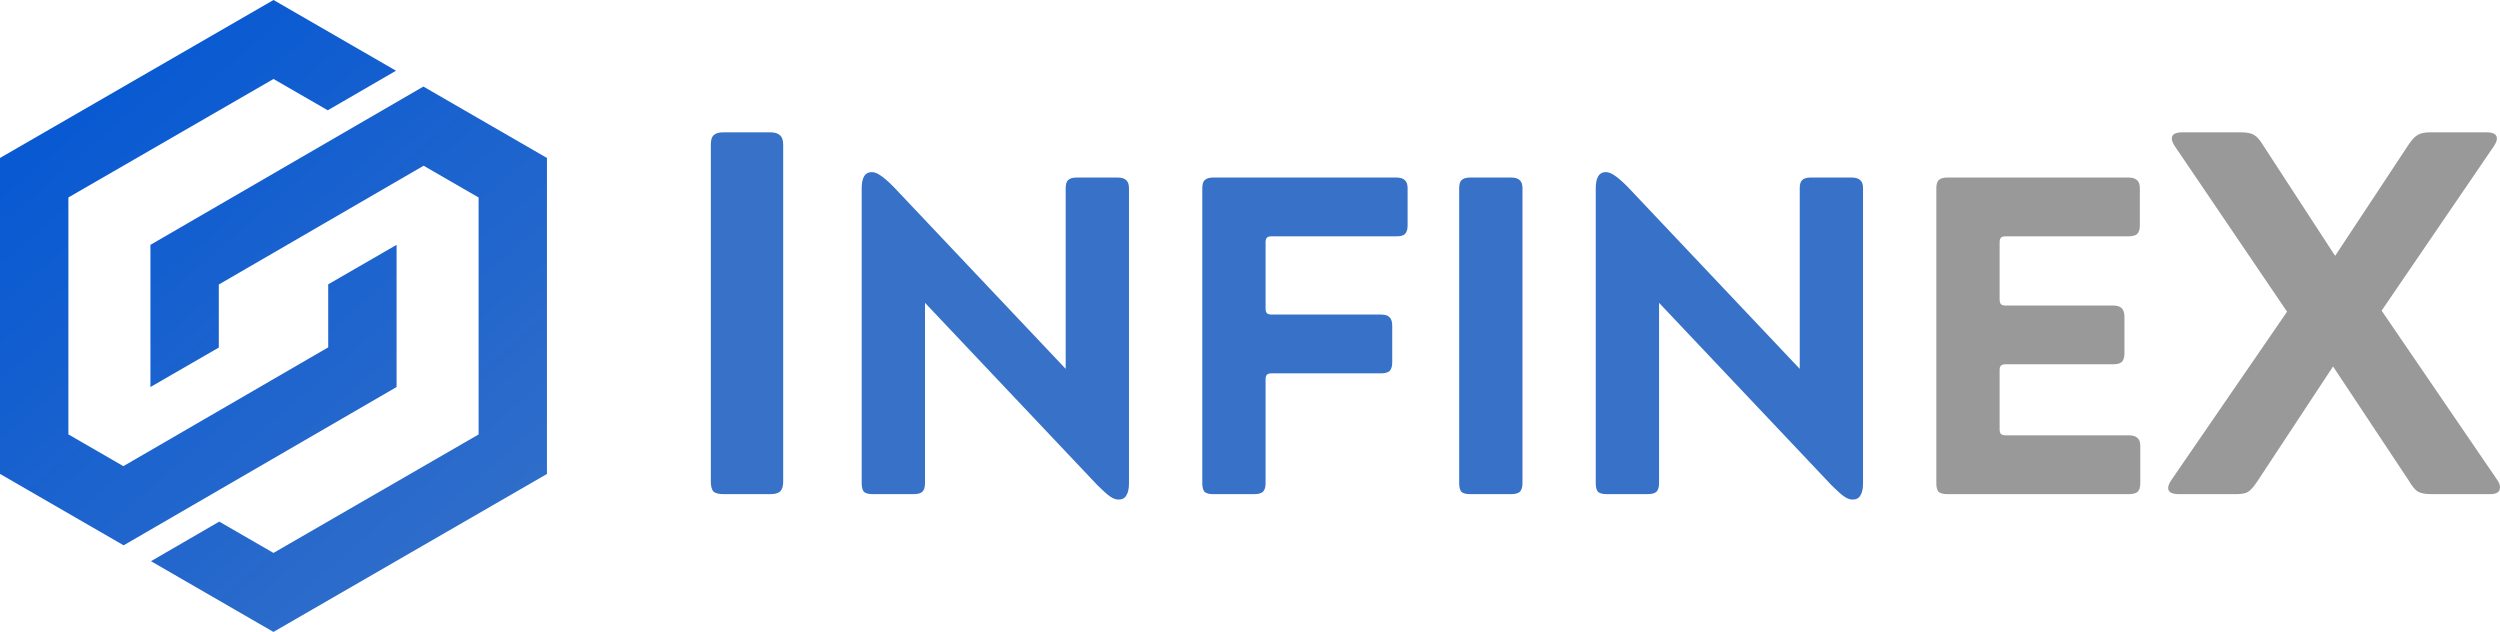 <?xml version="1.0" encoding="UTF-8" standalone="no"?>
<svg
   width="136.498mm"
   height="34.5mm"
   viewBox="0 0 136.498 34.5"
   version="1.1"
   id="svg2143"
   sodipodi:docname="logo.svg"
   inkscape:version="1.2.1 (9c6d41e410, 2022-07-14)"
   xmlns:inkscape="http://www.inkscape.org/namespaces/inkscape"
   xmlns:sodipodi="http://sodipodi.sourceforge.net/DTD/sodipodi-0.dtd"
   xmlns:xlink="http://www.w3.org/1999/xlink"
   xmlns="http://www.w3.org/2000/svg"
   xmlns:svg="http://www.w3.org/2000/svg"
   xmlns:rdf="http://www.w3.org/1999/02/22-rdf-syntax-ns#"
   xmlns:cc="http://creativecommons.org/ns#"
   xmlns:dc="http://purl.org/dc/elements/1.1/">
  <sodipodi:namedview
     pagecolor="#ffffff"
     bordercolor="#666666"
     borderopacity="1"
     objecttolerance="10"
     gridtolerance="10"
     guidetolerance="10"
     inkscape:pageopacity="0"
     inkscape:pageshadow="2"
     inkscape:window-width="2560"
     inkscape:window-height="1009"
     id="namedview49"
     showgrid="false"
     inkscape:zoom="2.2919178"
     inkscape:cx="275.7516"
     inkscape:cy="16.143685"
     inkscape:window-x="-8"
     inkscape:window-y="-8"
     inkscape:window-maximized="1"
     inkscape:current-layer="svg2143"
     inkscape:document-rotation="0"
     inkscape:snap-bbox="false"
     inkscape:object-paths="true"
     inkscape:showpageshadow="2"
     inkscape:pagecheckerboard="0"
     inkscape:deskcolor="#d1d1d1"
     inkscape:document-units="mm" />
  <defs
     id="defs2137">
    <rect
       x="142.239"
       y="13.526"
       width="461.509"
       height="140.64"
       id="rect7657" />
    <linearGradient
       id="linearGradient883">
      <stop
         style="stop-color:#0055d4;stop-opacity:1"
         offset="0"
         id="stop879" />
      <stop
         style="stop-color:#3771c8;stop-opacity:1"
         offset="1"
         id="stop881" />
    </linearGradient>
    <rect
       x="39.228"
       y="37.295"
       width="141.494"
       height="54.212"
       id="rect862" />
    <rect
       x="55.562"
       y="129.268"
       width="136.214"
       height="42.597"
       id="rect2708" />
    <rect
       x="55.562"
       y="129.268"
       width="123.117"
       height="43.934"
       id="rect2708-5" />
    <rect
       x="55.562"
       y="129.268"
       width="118.307"
       height="31.372"
       id="rect2725" />
    <rect
       x="55.562"
       y="129.268"
       width="136.214"
       height="42.597"
       id="rect2708-9" />
    <rect
       x="55.562"
       y="129.268"
       width="136.214"
       height="42.597"
       id="rect2761" />
    <rect
       x="55.562"
       y="129.268"
       width="123.117"
       height="43.934"
       id="rect2708-5-3" />
    <rect
       x="55.562"
       y="129.268"
       width="123.117"
       height="43.934"
       id="rect2764" />
    <linearGradient
       xlink:href="#linearGradient1002"
       id="linearGradient1004"
       x1="29.458"
       y1="135.994"
       x2="37.707"
       y2="156.262"
       gradientUnits="userSpaceOnUse"
       gradientTransform="translate(-20.707,-129.25)" />
    <linearGradient
       id="linearGradient1002">
      <stop
         style="stop-color:#326400;stop-opacity:1"
         offset="0"
         id="stop998" />
      <stop
         style="stop-color:#329600;stop-opacity:1"
         offset="1"
         id="stop1006" />
    </linearGradient>
    <linearGradient
       xlink:href="#linearGradient4507"
       id="linearGradient4509"
       x1="302.361"
       y1="398.268"
       x2="491.338"
       y2="724.252"
       gradientUnits="userSpaceOnUse" />
    <linearGradient
       id="linearGradient4507">
      <stop
         style="stop-color:#808080;stop-opacity:1"
         offset="0"
         id="stop4503" />
      <stop
         style="stop-color:#999999;stop-opacity:1"
         offset="1"
         id="stop4505" />
    </linearGradient>
    <linearGradient
       xlink:href="#linearGradient4477"
       id="linearGradient4479"
       x1="207.873"
       y1="496.861"
       x2="397.404"
       y2="630.514"
       gradientUnits="userSpaceOnUse" />
    <linearGradient
       id="linearGradient4477">
      <stop
         style="stop-color:#d40000;stop-opacity:1"
         offset="0"
         id="stop4473" />
      <stop
         style="stop-color:#ff0000;stop-opacity:1"
         offset="1"
         id="stop4475" />
    </linearGradient>
    <linearGradient
       xlink:href="#linearGradient4493"
       id="linearGradient4497"
       gradientUnits="userSpaceOnUse"
       x1="585.826"
       y1="626.514"
       x2="396.295"
       y2="492.861" />
    <linearGradient
       id="linearGradient4493">
      <stop
         style="stop-color:#00d400;stop-opacity:1"
         offset="0"
         id="stop4489" />
      <stop
         style="stop-color:#008000;stop-opacity:1"
         offset="1"
         id="stop4491" />
    </linearGradient>
    <linearGradient
       xlink:href="#linearGradient4507-9"
       id="linearGradient4509-8"
       x1="302.361"
       y1="398.268"
       x2="491.338"
       y2="724.252"
       gradientUnits="userSpaceOnUse"
       gradientTransform="matrix(0.079,0,0,0.079,-14.5,-25.3)" />
    <linearGradient
       id="linearGradient4507-9">
      <stop
         style="stop-color:#820082;stop-opacity:1"
         offset="0"
         id="stop4503-8" />
      <stop
         style="stop-color:#a0008c;stop-opacity:1"
         offset="1"
         id="stop4505-4" />
    </linearGradient>
    <linearGradient
       xlink:href="#linearGradient883"
       id="linearGradient4509-1"
       x1="189.343"
       y1="325.408"
       x2="289.343"
       y2="440.408"
       gradientUnits="userSpaceOnUse"
       gradientTransform="matrix(0.297,0,0,0.298,-55.863,-96.779)" />
    <linearGradient
       xlink:href="#linearGradient4477"
       id="linearGradient4479-2"
       x1="207.873"
       y1="496.861"
       x2="397.404"
       y2="630.514"
       gradientUnits="userSpaceOnUse"
       gradientTransform="matrix(0.079,0,0,0.079,-14.5,-25.3)" />
    <linearGradient
       xlink:href="#linearGradient4493"
       id="linearGradient4497-9"
       gradientUnits="userSpaceOnUse"
       x1="585.826"
       y1="626.514"
       x2="396.295"
       y2="492.861"
       gradientTransform="matrix(0.079,0,0,0.079,-14.5,-25.3)" />
  </defs>
  <path
     d="m 42.761,26.302 q 0,0.367 -0.169,0.536 -0.169,0.141 -0.536,0.141 h -2.568 q -0.367,0 -0.536,-0.141 -0.141,-0.169 -0.141,-0.536 V 7.901 q 0,-0.367 0.141,-0.508 0.169,-0.169 0.536,-0.169 h 2.568 q 0.367,0 0.536,0.169 0.169,0.141 0.169,0.508 z"
     style="font-weight:600;font-size:106.667px;font-family:'Posterama 2001 W04';-inkscape-font-specification:'Posterama 2001 W04 Semi-Bold';white-space:pre;fill:#3771c8;stroke-width:1"
     id="path3173" />
  <path
     d="m 58.185,10.286 q 0,-0.321 0.123,-0.445 0.148,-0.148 0.469,-0.148 h 2.247 q 0.321,0 0.469,0.148 0.148,0.123 0.148,0.445 v 16.101 q 0,0.444 -0.148,0.667 -0.123,0.222 -0.42,0.222 -0.222,0 -0.469,-0.173 -0.247,-0.173 -0.691,-0.617 l -9.409,-9.952 v 9.853 q 0,0.321 -0.148,0.469 -0.148,0.123 -0.469,0.123 h -2.247 q -0.321,0 -0.469,-0.123 -0.123,-0.148 -0.123,-0.469 V 10.286 q 0,-0.889 0.543,-0.889 0.222,0 0.469,0.173 0.272,0.173 0.716,0.617 l 9.409,9.952 z"
     style="font-weight:600;font-size:93.333px;font-family:'Posterama 2001 W04';-inkscape-font-specification:'Posterama 2001 W04 Semi-Bold';white-space:pre;fill:#3771c8;stroke-width:1"
     id="path3175" />
  <path
     d="m 69.1,26.387 q 0,0.321 -0.148,0.469 -0.148,0.123 -0.469,0.123 h -2.247 q -0.321,0 -0.469,-0.123 -0.123,-0.148 -0.123,-0.469 V 10.286 q 0,-0.321 0.123,-0.445 0.148,-0.148 0.469,-0.148 h 10.001 q 0.321,0 0.469,0.148 0.148,0.123 0.148,0.445 v 2.025 q 0,0.321 -0.148,0.469 -0.123,0.123 -0.469,0.123 h -6.816 q -0.173,0 -0.247,0.074 -0.074,0.074 -0.074,0.247 v 3.63 q 0,0.173 0.074,0.247 0.074,0.074 0.247,0.074 h 5.976 q 0.346,0 0.469,0.148 0.148,0.123 0.148,0.469 v 2 q 0,0.321 -0.148,0.469 -0.148,0.123 -0.469,0.123 h -5.976 q -0.173,0 -0.247,0.074 -0.074,0.074 -0.074,0.247 z"
     style="font-weight:600;font-size:93.333px;font-family:'Posterama 2001 W04';-inkscape-font-specification:'Posterama 2001 W04 Semi-Bold';white-space:pre;fill:#3771c8;stroke-width:1"
     id="path3177" />
  <path
     d="m 83.126,26.387 q 0,0.321 -0.148,0.469 -0.148,0.123 -0.469,0.123 h -2.247 q -0.321,0 -0.469,-0.123 -0.123,-0.148 -0.123,-0.469 V 10.286 q 0,-0.321 0.123,-0.445 0.148,-0.148 0.469,-0.148 h 2.247 q 0.321,0 0.469,0.148 0.148,0.123 0.148,0.445 z"
     style="font-weight:600;font-size:93.333px;font-family:'Posterama 2001 W04';-inkscape-font-specification:'Posterama 2001 W04 Semi-Bold';white-space:pre;fill:#3771c8;stroke-width:1"
     id="path3179" />
  <path
     d="m 98.264,10.286 q 0,-0.321 0.123,-0.445 0.148,-0.148 0.469,-0.148 h 2.247 q 0.321,0 0.469,0.148 0.148,0.123 0.148,0.445 v 16.101 q 0,0.444 -0.148,0.667 -0.123,0.222 -0.42,0.222 -0.222,0 -0.469,-0.173 -0.247,-0.173 -0.691,-0.617 l -9.409,-9.952 v 9.853 q 0,0.321 -0.148,0.469 -0.148,0.123 -0.469,0.123 H 87.719 q -0.321,0 -0.469,-0.123 -0.123,-0.148 -0.123,-0.469 V 10.286 q 0,-0.889 0.543,-0.889 0.222,0 0.469,0.173 0.272,0.173 0.716,0.617 l 9.409,9.952 z"
     style="font-weight:600;font-size:93.333px;font-family:'Posterama 2001 W04';-inkscape-font-specification:'Posterama 2001 W04 Semi-Bold';white-space:pre;fill:#3771c8;stroke-width:1"
     id="path3181" />
  <path
     d="m 116.241,23.769 q 0.321,0 0.469,0.148 0.148,0.123 0.148,0.445 v 2.025 q 0,0.321 -0.148,0.469 -0.148,0.123 -0.469,0.123 h -9.927 q -0.321,0 -0.469,-0.123 -0.123,-0.148 -0.123,-0.469 V 10.286 q 0,-0.321 0.123,-0.445 0.148,-0.148 0.469,-0.148 h 9.902 q 0.321,0 0.469,0.148 0.148,0.123 0.148,0.445 v 2.025 q 0,0.321 -0.148,0.469 -0.148,0.123 -0.469,0.123 h -6.717 q -0.173,0 -0.247,0.074 -0.074,0.074 -0.074,0.247 v 3.136 q 0,0.173 0.074,0.247 0.074,0.074 0.247,0.074 h 5.877 q 0.321,0 0.469,0.148 0.148,0.148 0.148,0.469 v 2 q 0,0.321 -0.148,0.469 -0.148,0.123 -0.469,0.123 h -5.877 q -0.173,0 -0.247,0.074 -0.074,0.049 -0.074,0.247 v 3.235 q 0,0.173 0.074,0.247 0.074,0.074 0.247,0.074 z"
     style="font-weight:600;font-size:93.333px;font-family:'Posterama 2001 W04';-inkscape-font-specification:'Posterama 2001 W04 Semi-Bold';font-variation-settings:normal;white-space:pre;opacity:1;vector-effect:none;fill:#999999;fill-opacity:1;stroke-width:1;stroke-linecap:butt;stroke-linejoin:miter;stroke-miterlimit:4;stroke-dasharray:none;stroke-dashoffset:0;stroke-opacity:1;-inkscape-stroke:none;stop-color:#000000;stop-opacity:1"
     id="path3183" />
  <path
     d="m 136.357,26.218 q 0.141,0.198 0.141,0.395 0,0.367 -0.536,0.367 h -3.217 q -0.48,0 -0.734,-0.141 -0.226,-0.141 -0.508,-0.621 l -4.12,-6.209 -4.149,6.294 q -0.282,0.423 -0.508,0.564 -0.198,0.113 -0.649,0.113 h -3.104 q -0.282,0 -0.452,-0.085 -0.141,-0.085 -0.141,-0.254 0,-0.169 0.169,-0.423 l 6.322,-9.2 -6.124,-9.031 q -0.169,-0.254 -0.169,-0.423 0,-0.169 0.141,-0.254 0.169,-0.085 0.423,-0.085 h 3.217 q 0.48,0 0.706,0.141 0.254,0.141 0.536,0.621 l 3.895,5.983 4.008,-6.068 q 0.282,-0.423 0.508,-0.536 0.226,-0.141 0.677,-0.141 h 3.076 q 0.564,0 0.564,0.339 0,0.169 -0.169,0.423 L 130.035,16.961 Z"
     style="font-weight:600;font-size:106.667px;font-family:'Posterama 2001 W04';-inkscape-font-specification:'Posterama 2001 W04 Semi-Bold';white-space:pre;fill:#999999;stroke-width:1"
     id="path3185" />
  <path
     id="path847"
     style="font-variation-settings:normal;opacity:1;vector-effect:none;fill:url(#linearGradient4509-1);fill-opacity:1;stroke:none;stroke-width:3.914;stroke-linecap:butt;stroke-linejoin:miter;stroke-miterlimit:4;stroke-dasharray:none;stroke-dashoffset:0;stroke-opacity:1;-inkscape-stroke:none;stop-color:#000000;stop-opacity:1"
     inkscape:transform-center-x="1.6083826e-06"
     inkscape:transform-center-y="-2.7604436e-06"
     d="M 14.933,0 0,8.625 V 25.875 l 6.75,3.899 3.726,-2.161 4.264,-2.473 6.913,-4.009 v -7.763 l -3.733,2.156 v 3.441 l -1.494,0.866 -1.494,0.867 -3.726,2.161 -2.235,1.297 -2.235,1.296 -3.002,-1.734 V 10.781 l 11.2,-6.469 2.961,1.71 3.726,-2.161 z m 8.183,4.726 -3.726,2.161 -4.264,2.473 -6.913,4.009 v 7.763 l 3.733,-2.156 v -3.441 l 1.494,-0.867 1.494,-0.866 3.725,-2.161 2.235,-1.296 2.235,-1.296 3.002,1.734 v 12.938 l -11.2,6.469 -2.961,-1.71 -3.726,2.161 6.686,3.862 14.933,-8.625 V 8.625 Z" />
</svg>
